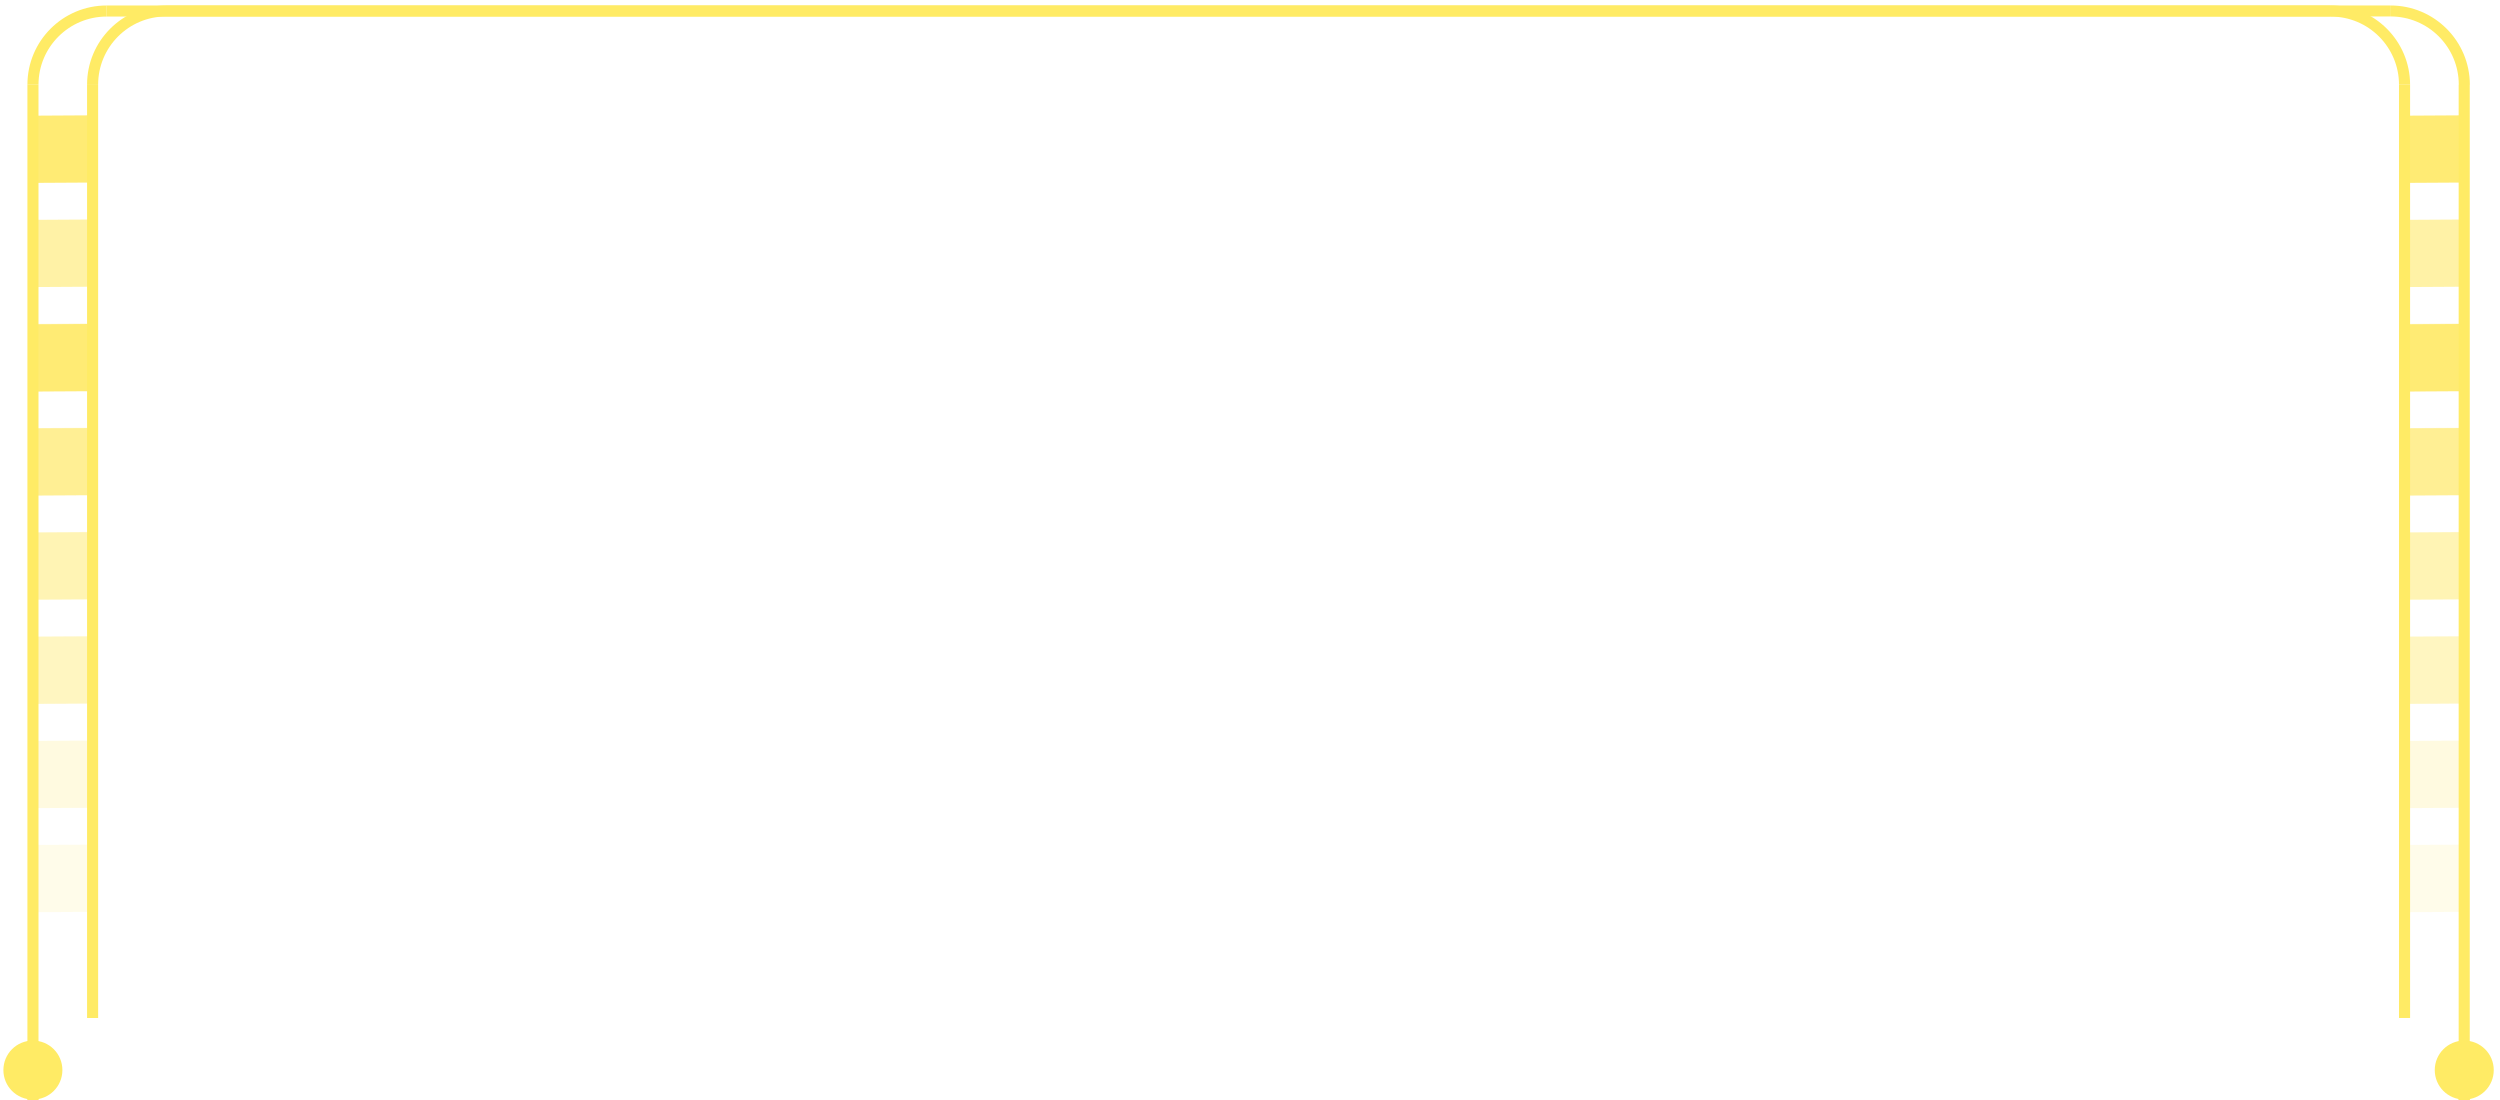 <?xml version="1.0" encoding="UTF-8"?>
<svg id="Layer_1" data-name="Layer 1" xmlns="http://www.w3.org/2000/svg" xmlns:xlink="http://www.w3.org/1999/xlink" viewBox="0 0 228 100.33">
  <defs>
    <style>
      .cls-1 {
        opacity: .15;
      }

      .cls-1, .cls-2, .cls-3, .cls-4, .cls-5, .cls-6, .cls-7, .cls-8 {
        stroke-width: 0px;
      }

      .cls-1, .cls-2, .cls-3, .cls-4, .cls-7, .cls-8 {
        fill: #ffeb74;
      }

      .cls-1, .cls-2, .cls-3, .cls-4, .cls-8 {
        isolation: isolate;
      }

      .cls-2 {
        opacity: .34;
      }

      .cls-9 {
        clip-path: url(#clippath-2);
      }

      .cls-3 {
        opacity: .4;
      }

      .cls-4 {
        opacity: .64;
      }

      .cls-5 {
        fill: none;
      }

      .cls-6 {
        fill: #ffeb65;
      }

      .cls-10 {
        clip-path: url(#clippath-1);
      }

      .cls-11 {
        clip-path: url(#clippath);
      }

      .cls-12 {
        clip-path: url(#clippath-3);
      }

      .cls-8 {
        opacity: .22;
      }
    </style>
    <clipPath id="clippath">
      <polygon class="cls-5" points="8.49 83.17 3.44 83.2 3 29.58 8.05 29.55 8.49 83.17"/>
    </clipPath>
    <clipPath id="clippath-1">
      <polygon class="cls-5" points="8.49 64.14 3.44 64.17 3 10.55 8.05 10.52 8.49 64.14"/>
    </clipPath>
    <clipPath id="clippath-2">
      <polygon class="cls-5" points="224.79 83.17 219.74 83.2 219.3 29.58 224.35 29.55 224.79 83.17"/>
    </clipPath>
    <clipPath id="clippath-3">
      <polygon class="cls-5" points="224.79 64.14 219.74 64.17 219.3 10.55 224.35 10.52 224.79 64.14"/>
    </clipPath>
  </defs>
  <g class="cls-11">
    <g>
      <path class="cls-7" d="m8.05,29.55l-5.05.03.05,6.13,5.05-.03-.05-6.13Z"/>
      <path class="cls-4" d="m8.13,39.04l-5.05.03.05,6.13,5.05-.03-.05-6.13Z"/>
      <path class="cls-3" d="m8.2,48.54l-5.05.03.05,6.13,5.05-.03-.05-6.13Z"/>
      <path class="cls-2" d="m8.28,58.04l-5.05.03.05,6.13,5.05-.03-.05-6.13Z"/>
      <path class="cls-8" d="m8.36,67.54l-5.05.03.05,6.13,5.05-.03-.05-6.13Z"/>
      <path class="cls-1" d="m8.44,77.03l-5.05.03.05,6.13,5.05-.03-.05-6.13Z"/>
    </g>
  </g>
  <g class="cls-10">
    <g>
      <path class="cls-7" d="m8.05,10.52l-5.05.03.05,6.13,5.05-.03-.05-6.13Z"/>
      <path class="cls-4" d="m8.13,20.02l-5.05.03.05,6.13,5.05-.03-.05-6.13Z"/>
      <path class="cls-3" d="m8.2,29.51l-5.05.03.05,6.13,5.05-.03-.05-6.13Z"/>
      <path class="cls-2" d="m8.28,39.01l-5.05.03.05,6.13,5.05-.03-.05-6.13Z"/>
      <path class="cls-8" d="m8.36,48.51l-5.05.03.05,6.13,5.05-.03-.05-6.13Z"/>
      <path class="cls-1" d="m8.44,58.01l-5.05.03.05,6.13,5.05-.03-.05-6.13Z"/>
    </g>
  </g>
  <g class="cls-9">
    <g>
      <path class="cls-7" d="m224.34,29.55l-5.05.03.05,6.13,5.05-.03-.05-6.13Z"/>
      <path class="cls-4" d="m224.42,39.04l-5.05.03.05,6.13,5.05-.03-.05-6.13Z"/>
      <path class="cls-3" d="m224.5,48.54l-5.05.03.05,6.13,5.05-.03-.05-6.13Z"/>
      <path class="cls-2" d="m224.58,58.04l-5.05.03.05,6.13,5.05-.03-.05-6.13Z"/>
      <path class="cls-8" d="m224.66,67.54l-5.05.03.05,6.13,5.05-.03-.05-6.13Z"/>
      <path class="cls-1" d="m224.73,77.03l-5.05.03.05,6.13,5.05-.03-.05-6.13Z"/>
    </g>
  </g>
  <g class="cls-12">
    <g>
      <path class="cls-7" d="m224.34,10.52l-5.05.03.05,6.13,5.05-.03-.05-6.13Z"/>
      <path class="cls-4" d="m224.42,20.02l-5.05.03.05,6.13,5.05-.03-.05-6.13Z"/>
      <path class="cls-3" d="m224.5,29.51l-5.05.03.05,6.13,5.05-.03-.05-6.13Z"/>
      <path class="cls-2" d="m224.58,39.01l-5.05.03.05,6.13,5.05-.03-.05-6.13Z"/>
      <path class="cls-8" d="m224.66,48.51l-5.05.03.05,6.13,5.05-.03-.05-6.13Z"/>
      <path class="cls-1" d="m224.73,58.01l-5.05.03.05,6.13,5.05-.03-.05-6.13Z"/>
    </g>
  </g>
  <path class="cls-6" d="m2.5,101h1.01v-6.06h-1.01v6.06Z"/>
  <rect class="cls-6" x="9.73" y=".5" width="202.84" height="1.01"/>
  <path class="cls-6" d="m212.57.5v1.01c3.44,0,6.22,2.79,6.22,6.22h1.01c0-3.99-3.24-7.23-7.23-7.23Z"/>
  <rect class="cls-6" x="218.79" y="7.73" width="1.01" height="85.11"/>
  <rect class="cls-6" x="2.5" y="7.73" width="1.01" height="87.22"/>
  <path class="cls-6" d="m2.5,7.73h1.01c0-3.44,2.79-6.22,6.22-6.22V.5C5.73.5,2.5,3.73,2.5,7.73Z"/>
  <path class="cls-6" d="m227.43,206.41c0,1.49-1.2,2.69-2.69,2.69s-2.69-1.21-2.69-2.69,1.2-2.69,2.69-2.69,2.69,1.2,2.69,2.69Zm-2.19-111.52v111.52h-1.01v-111.52m0,0V7.73h1.01v87.17M218.01,1.5H15.17V.5h202.84v1.01ZM8.95,7.73v85.11h-1.01V7.73h1.01ZM15.17,1.5c-3.44,0-6.22,2.79-6.22,6.22h-1.01C7.94,3.73,11.17.5,15.17.5v1.01Zm209.07,6.22c0-3.44-2.79-6.22-6.22-6.22V.5c3.99,0,7.23,3.24,7.23,7.23h-1.01Z"/>
  <path class="cls-6" d="m227.43,97.59c0-1.49-1.21-2.69-2.69-2.69s-2.69,1.2-2.69,2.69,1.2,2.69,2.69,2.69,2.69-1.2,2.69-2.69Zm-2.19,106.19v-106.19h-1.01v106.19m0,0v92.5h1.01v-92.5m-7.23,98.72H15.17s0,1.01,0,1.01h202.84v-1.01Zm-209.07-6.22v-85.11s-1.01,0-1.01,0v85.11s1.01,0,1.01,0Zm6.22,6.22c-3.44,0-6.22-2.79-6.22-6.22h-1.01c0,3.99,3.24,7.23,7.23,7.23v-1.01Zm209.07-6.22c0,3.44-2.79,6.22-6.22,6.22v1.01c3.99,0,7.23-3.24,7.23-7.23h-1.01Z"/>
  <path class="cls-6" d="m.31,97.59c0-1.49,1.2-2.69,2.69-2.69s2.69,1.2,2.69,2.69-1.2,2.69-2.69,2.69-2.69-1.2-2.69-2.69Zm3.2,106.19v92.5h-1.01v-92.55m1.01-3.96v4.01m0-103.5v99.49m-1.01-99.49v-2.69h1.01v2.69m-1.01,103.45v-103.45m7.23,202.22h202.84v1.01H9.73v-1.01Zm209.07-6.22v-85.11h1.01v85.11h-1.01Zm-6.22,6.22c3.44,0,6.22-2.79,6.22-6.22h1.01c0,3.99-3.24,7.23-7.23,7.23v-1.01Zm-209.07-6.22c0,3.44,2.79,6.22,6.22,6.22v1.01c-3.99,0-7.23-3.24-7.23-7.23h1.01Z"/>
</svg>